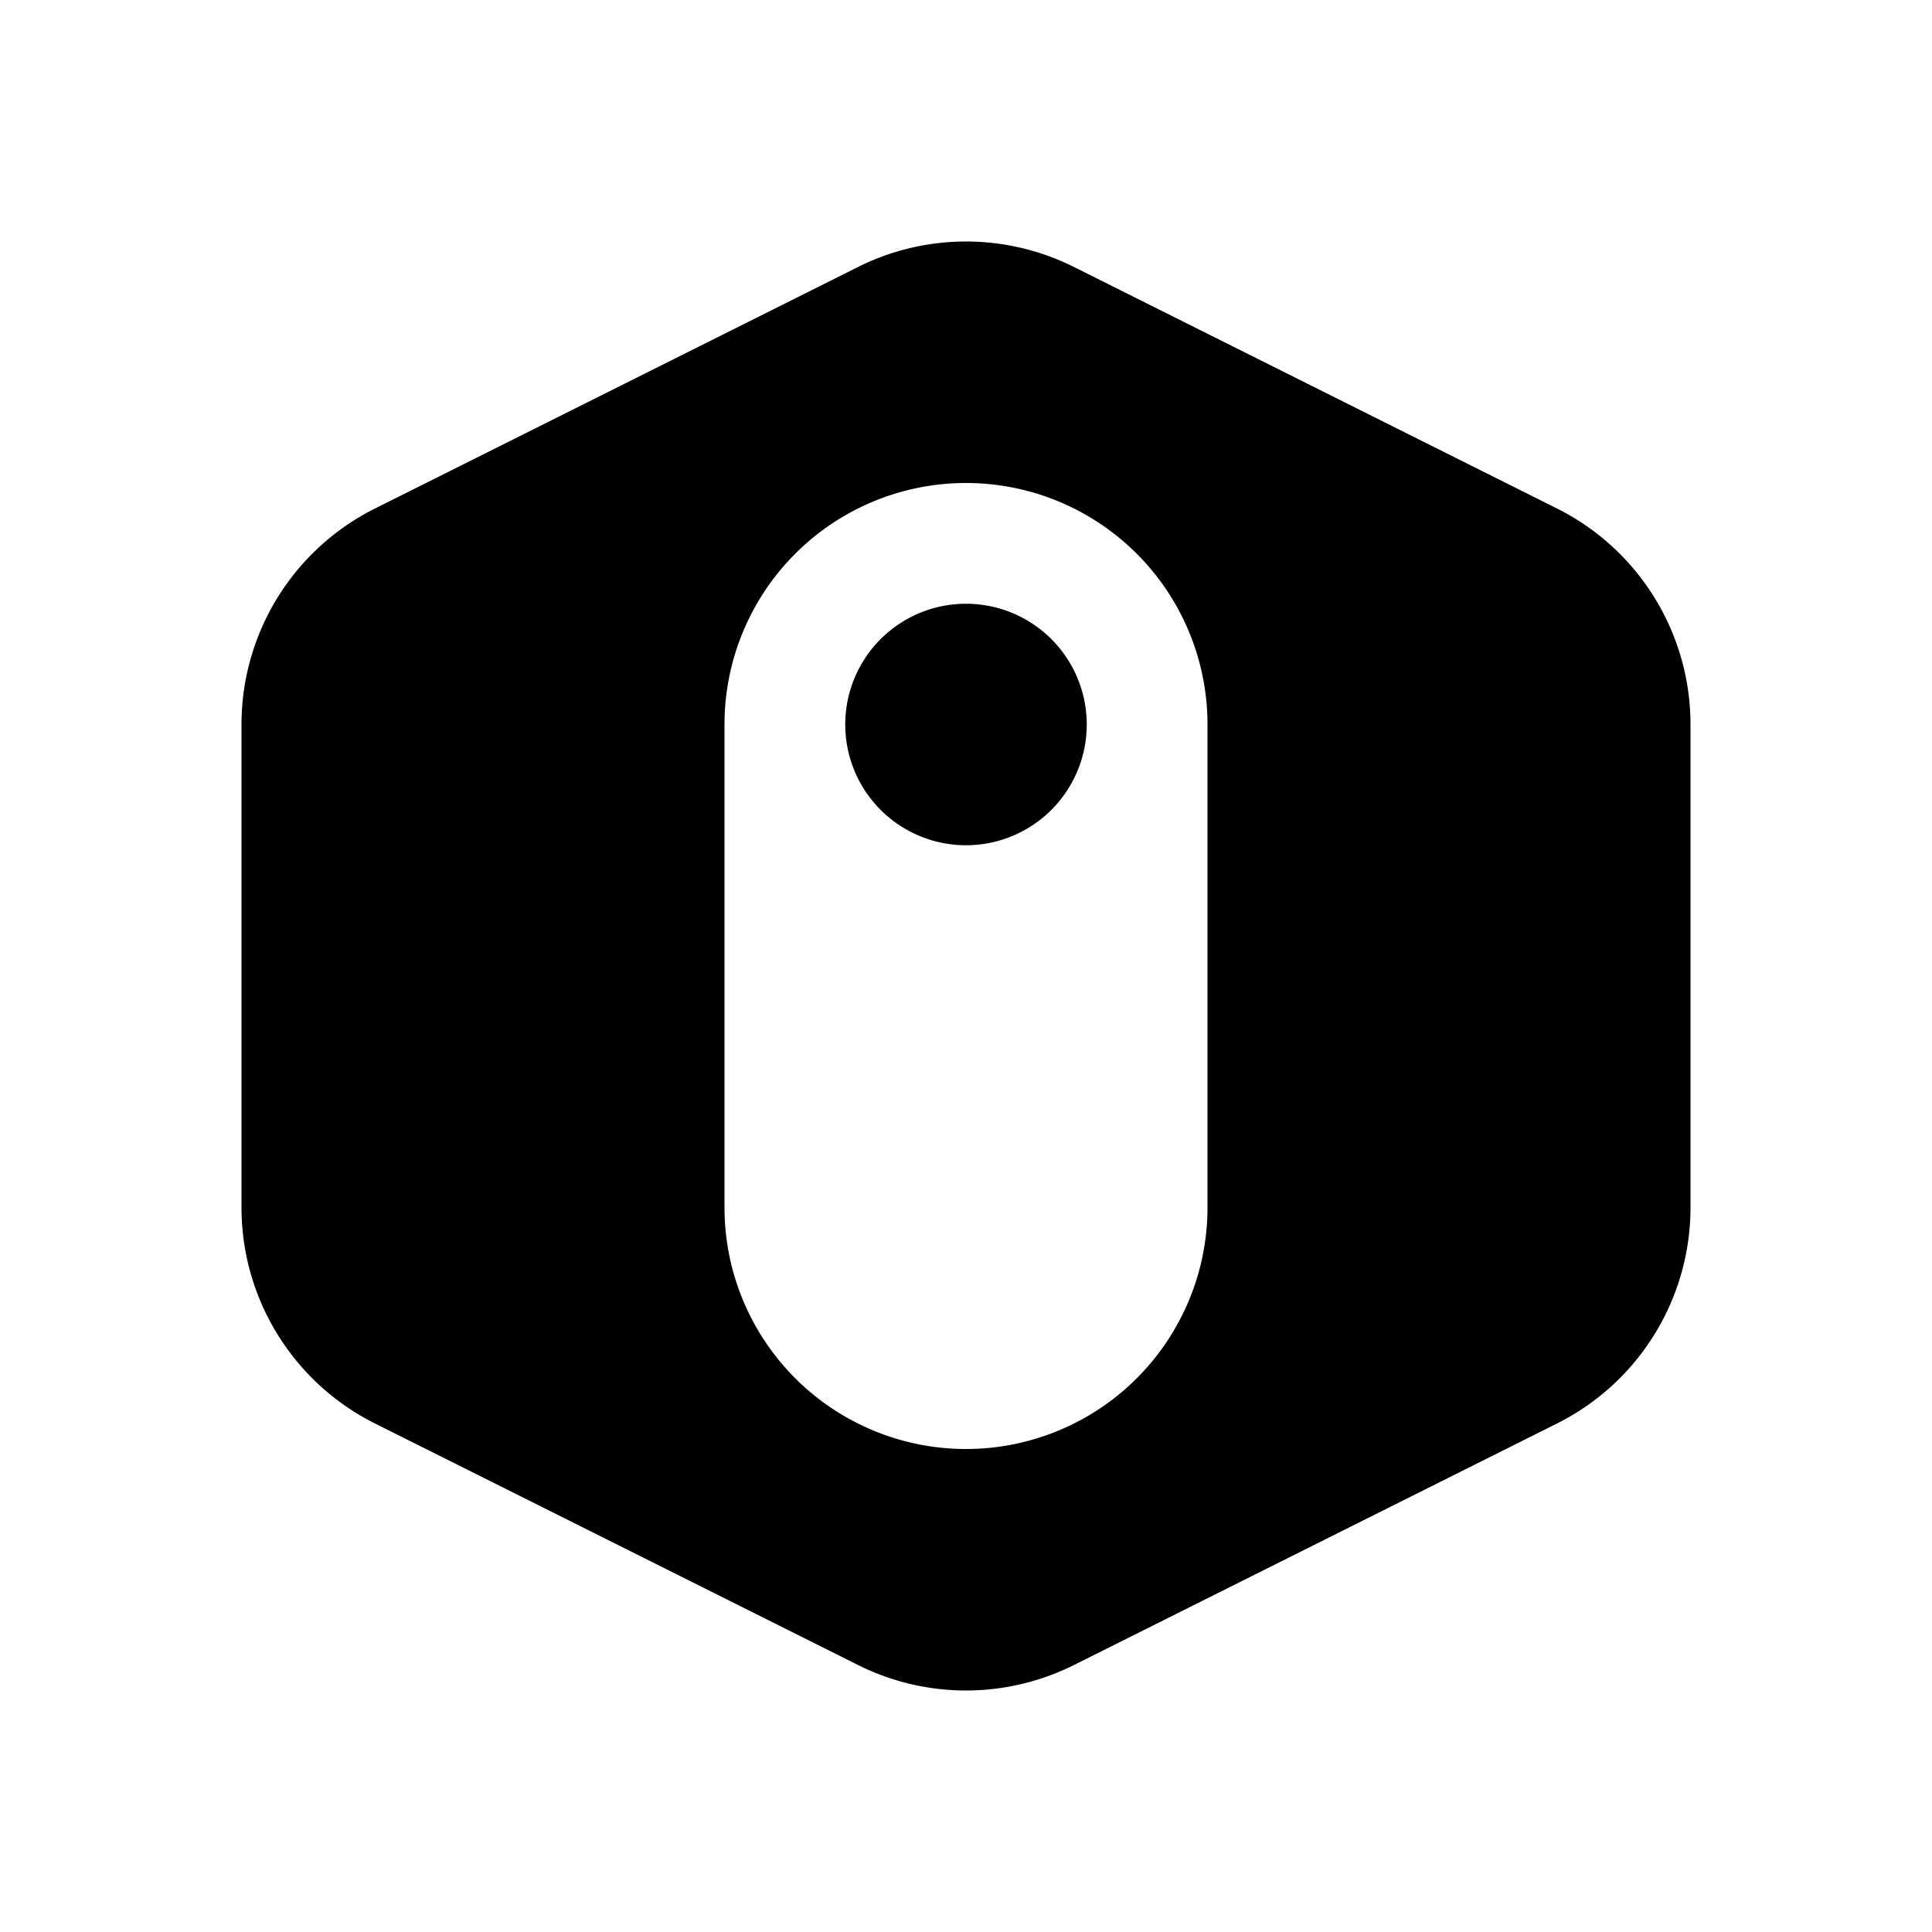 <svg xmlns="http://www.w3.org/2000/svg" width="24" height="24" fill="none"><path fill="currentColor" fill-rule="evenodd" d="M13.342 3.317a3 3 0 0 0-2.684 0l-6 3A3 3 0 0 0 3 9v6a3 3 0 0 0 1.658 2.683l6 3a3 3 0 0 0 2.684 0l6-3A3 3 0 0 0 21 15V9a3 3 0 0 0-1.658-2.683zM9 9a3 3 0 1 1 6 0v6a3 3 0 1 1-6 0z" clip-rule="evenodd"/><path fill="currentColor" d="M13.5 9a1.5 1.5 0 1 1-3 0 1.5 1.5 0 0 1 3 0"/></svg>